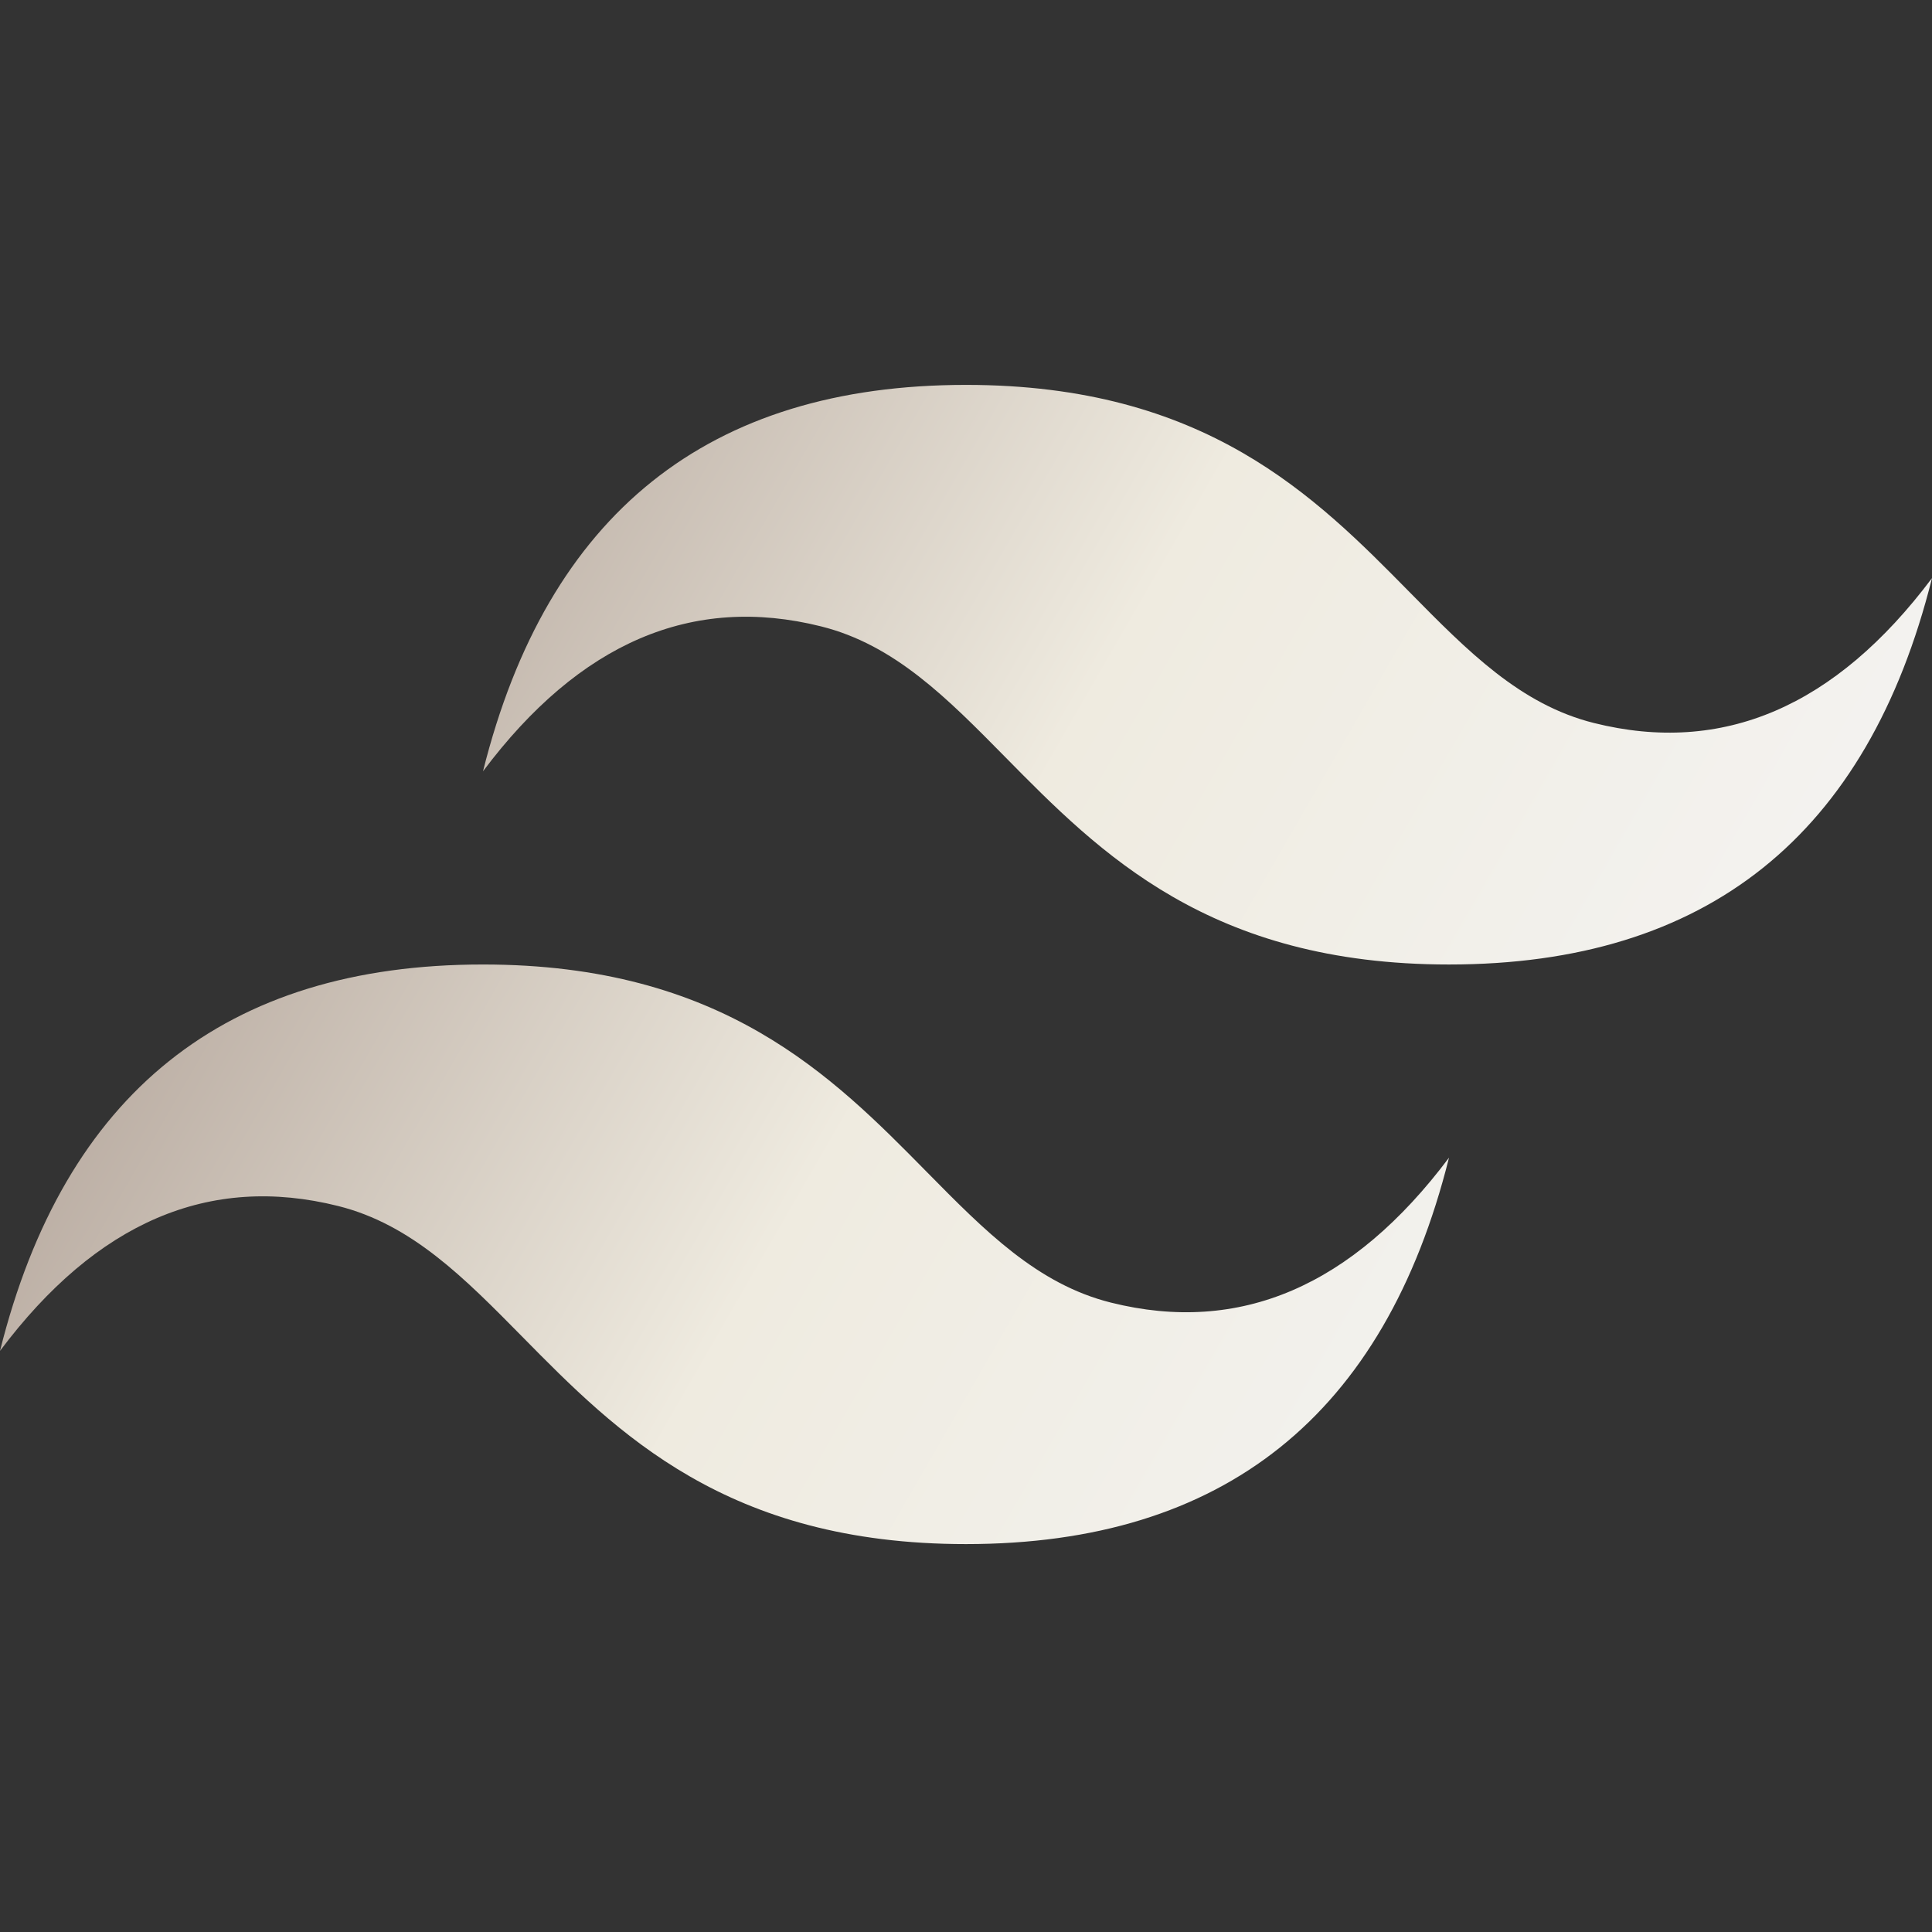 <svg width="100" height="100" viewBox="0 0 100 100" fill="none" xmlns="http://www.w3.org/2000/svg">
<rect x="0" y="0" width="100" height="100" fill="#333333" stroke="none"/>
<path d="M50 19.922C36.667 19.922 28.333 26.588 25 39.922C30 33.255 35.833 30.755 42.5 32.422C46.304 33.373 49.022 36.132 52.032 39.187C56.934 44.163 62.608 49.922 75 49.922C88.333 49.922 96.667 43.255 100 29.922C95 36.589 89.167 39.089 82.5 37.422C78.696 36.471 75.978 33.712 72.968 30.657C68.066 25.681 62.392 19.922 50 19.922ZM25 49.922C11.667 49.922 3.333 56.589 0 69.922C5 63.255 10.833 60.755 17.5 62.422C21.304 63.373 24.022 66.132 27.032 69.187C31.934 74.163 37.608 79.922 50 79.922C63.333 79.922 71.667 73.255 75 59.922C70 66.588 64.167 69.088 57.5 67.422C53.696 66.471 50.978 63.712 47.968 60.657C43.066 55.681 37.392 49.922 25 49.922Z" fill="url(#paint0_linear_81_436)"/>
<defs>
<linearGradient id="paint0_linear_81_436" x1="-2.778" y1="39.122" x2="83.589" y2="88.919" gradientUnits="userSpaceOnUse">
<stop stop-color="#A5948A"/>
<stop offset="0.5" stop-color="#EFEBE0"/>
<stop offset="1" stop-color="#F5F5F5"/>
</linearGradient>
</defs>
</svg>
